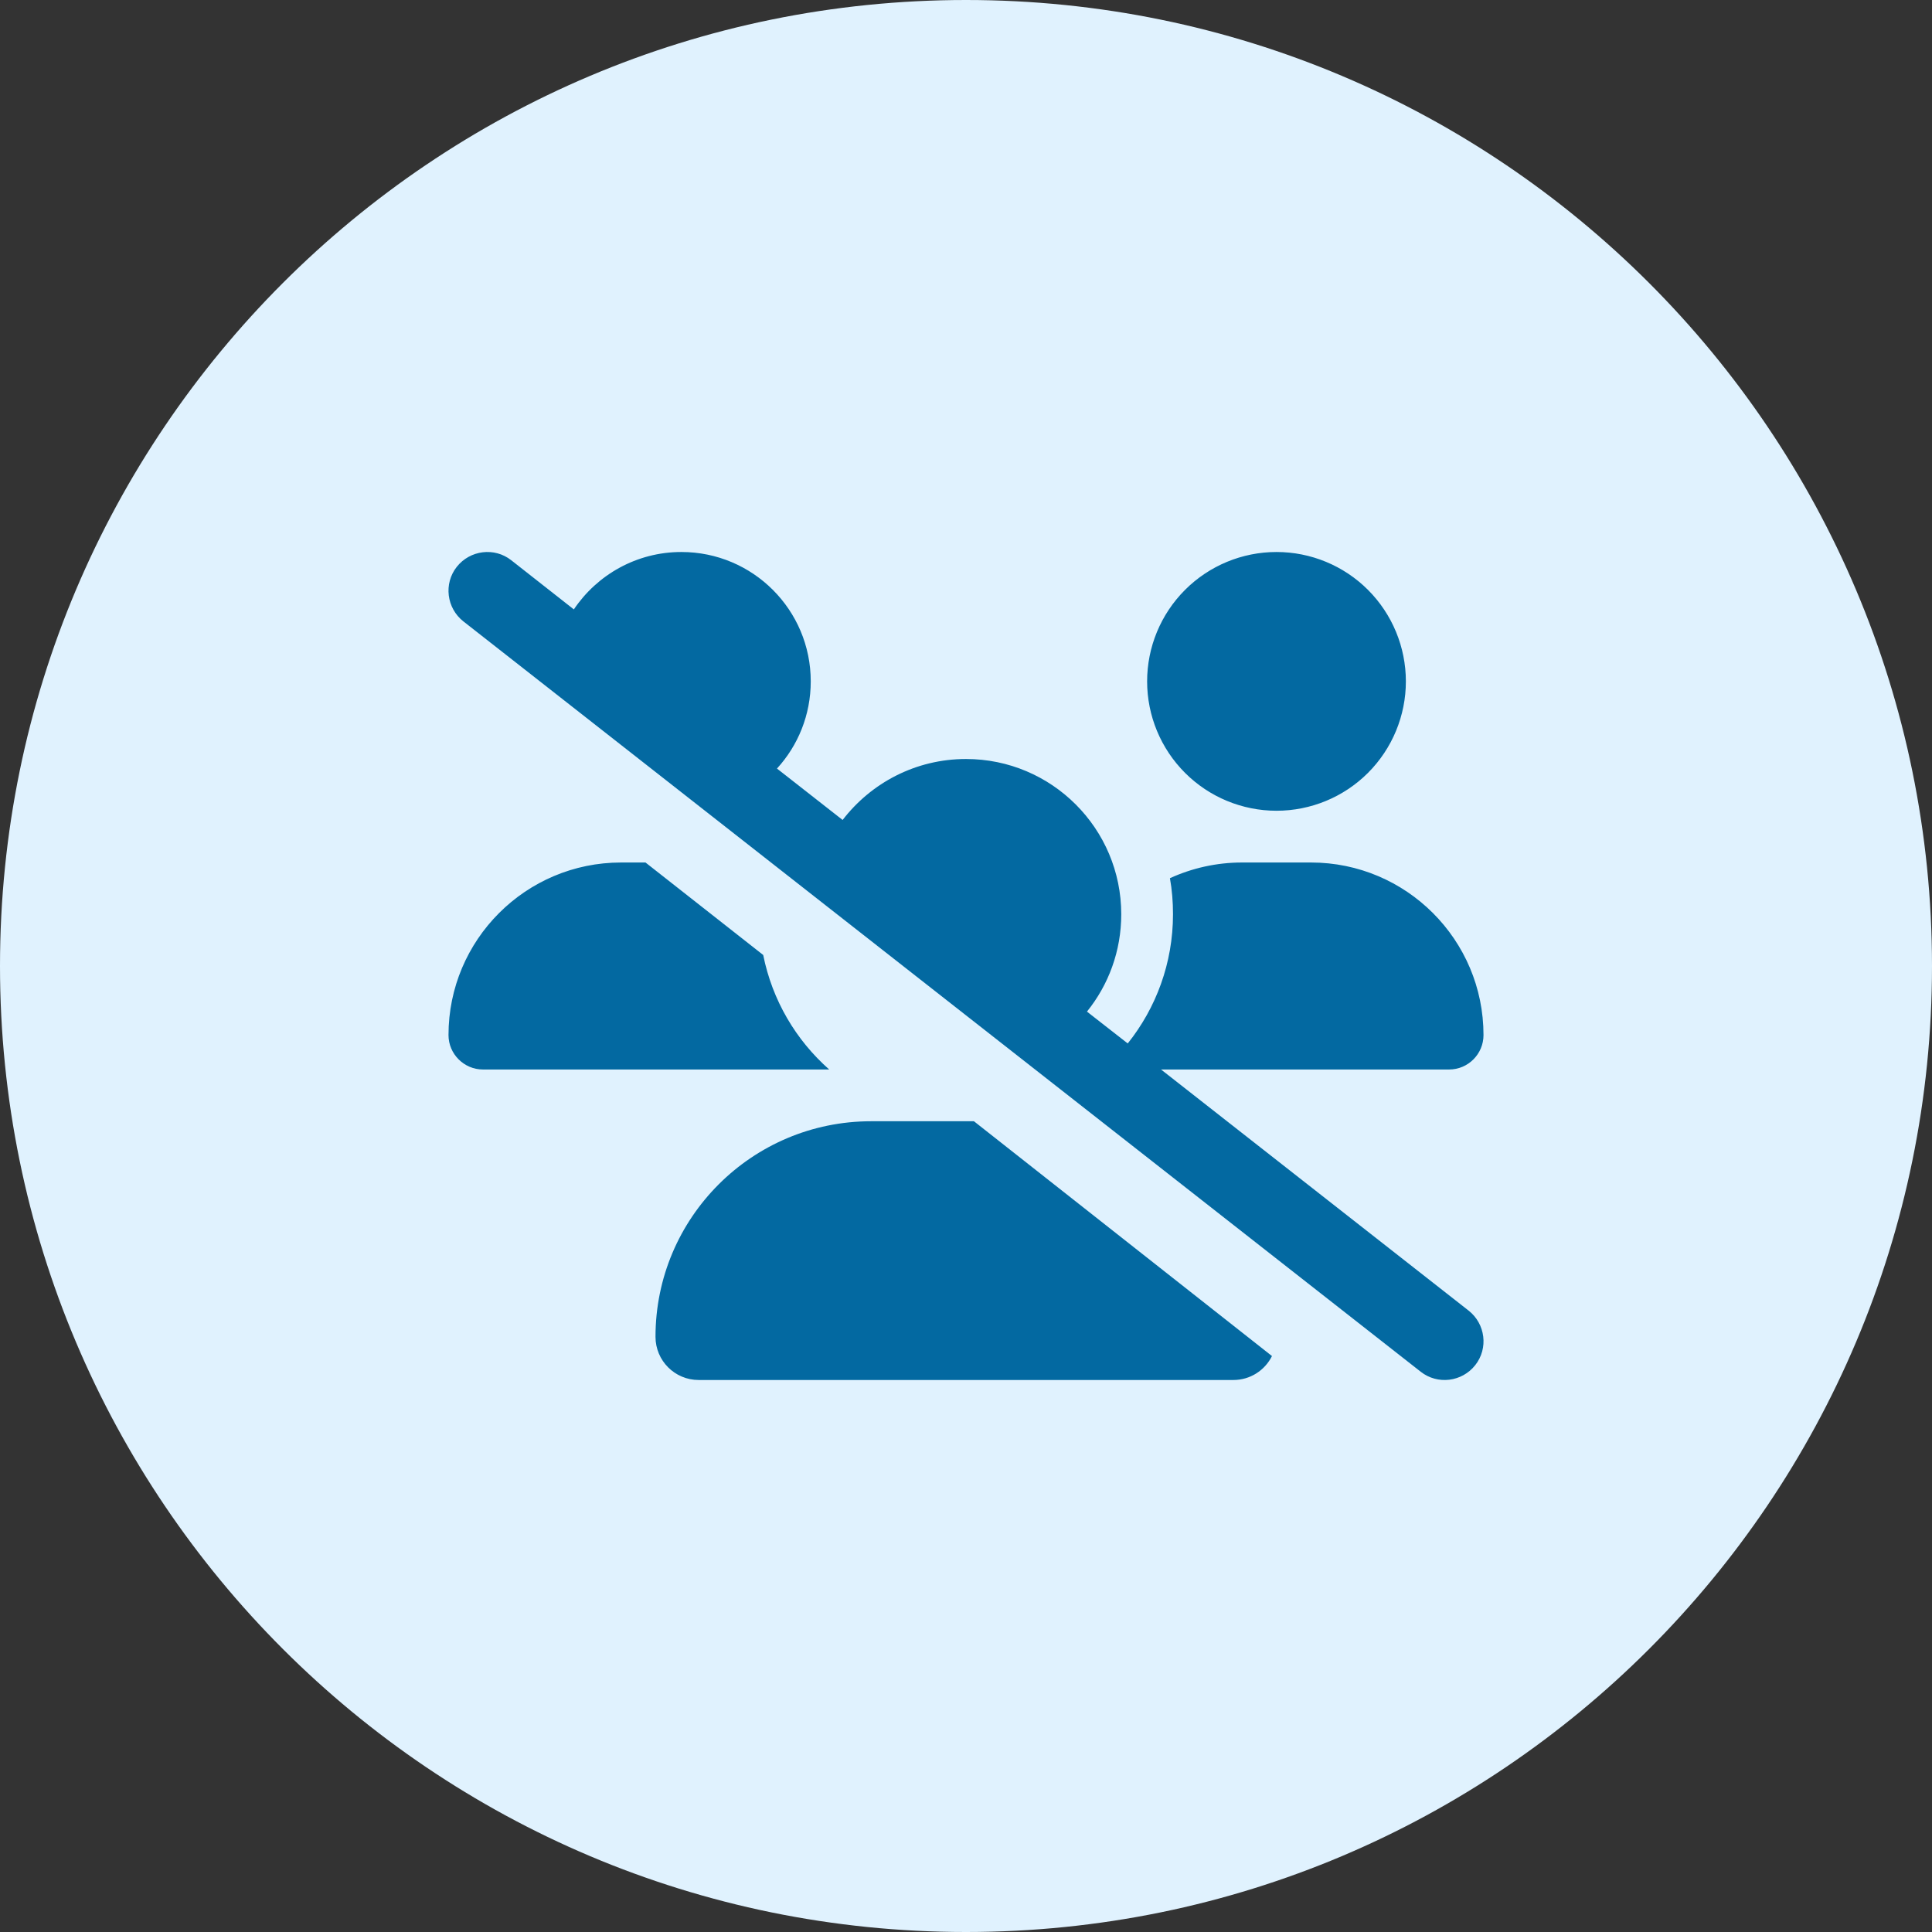 <svg width="56" height="56" viewBox="0 0 56 56" fill="none" xmlns="http://www.w3.org/2000/svg">
<rect x="0" y="0" width="56" height="56" fill="#333333" stroke="none"/>
<path d="M0 28C0 12.536 12.536 0 28 0C43.464 0 56 12.536 56 28C56 43.464 43.464 56 28 56C12.536 56 0 43.464 0 28Z" fill="#E0F2FE"/>
<g clip-path="url(#clip0_345_6047)">
<path d="M14.819 16.239C14.332 15.855 13.624 15.944 13.239 16.431C12.855 16.919 12.944 17.627 13.431 18.011L41.181 39.761C41.669 40.145 42.377 40.056 42.761 39.569C43.146 39.081 43.056 38.373 42.569 37.989L33.653 31H42.002C42.555 31 43 30.55 43 30.002C43 27.241 40.76 25 37.999 25H36.002C35.257 25 34.549 25.164 33.911 25.455C33.972 25.792 34 26.144 34 26.5C34 27.916 33.508 29.219 32.688 30.245L31.506 29.322C32.13 28.549 32.5 27.569 32.5 26.5C32.5 24.016 30.485 22 28 22C26.543 22 25.249 22.694 24.424 23.767L22.521 22.277C23.13 21.611 23.5 20.725 23.5 19.75C23.5 17.678 21.822 16 19.75 16C18.452 16 17.308 16.661 16.633 17.664L14.819 16.239ZM18.002 25C15.241 25 13 27.241 13 30.002C13 30.55 13.45 31 13.999 31H24.002C24.011 31 24.021 31 24.035 31C23.069 30.147 22.385 28.994 22.122 27.681L18.71 25H18.002ZM25.249 32.5C21.799 32.5 19 35.298 19 38.748C19 39.438 19.558 40 20.252 40H35.749C36.241 40 36.663 39.719 36.869 39.306L28.23 32.5H25.249ZM37 23.5C37.995 23.5 38.949 23.105 39.652 22.402C40.355 21.698 40.75 20.745 40.75 19.75C40.75 18.756 40.355 17.802 39.652 17.098C38.949 16.395 37.995 16 37 16C36.006 16 35.052 16.395 34.349 17.098C33.645 17.802 33.25 18.756 33.25 19.75C33.25 20.745 33.645 21.698 34.349 22.402C35.052 23.105 36.006 23.5 37 23.5Z" fill="#0369A1"/>
</g>
<defs>
<clipPath id="clip0_345_6047">
<rect width="30" height="24" fill="white" transform="translate(13 16)"/>
</clipPath>
</defs>
</svg>
